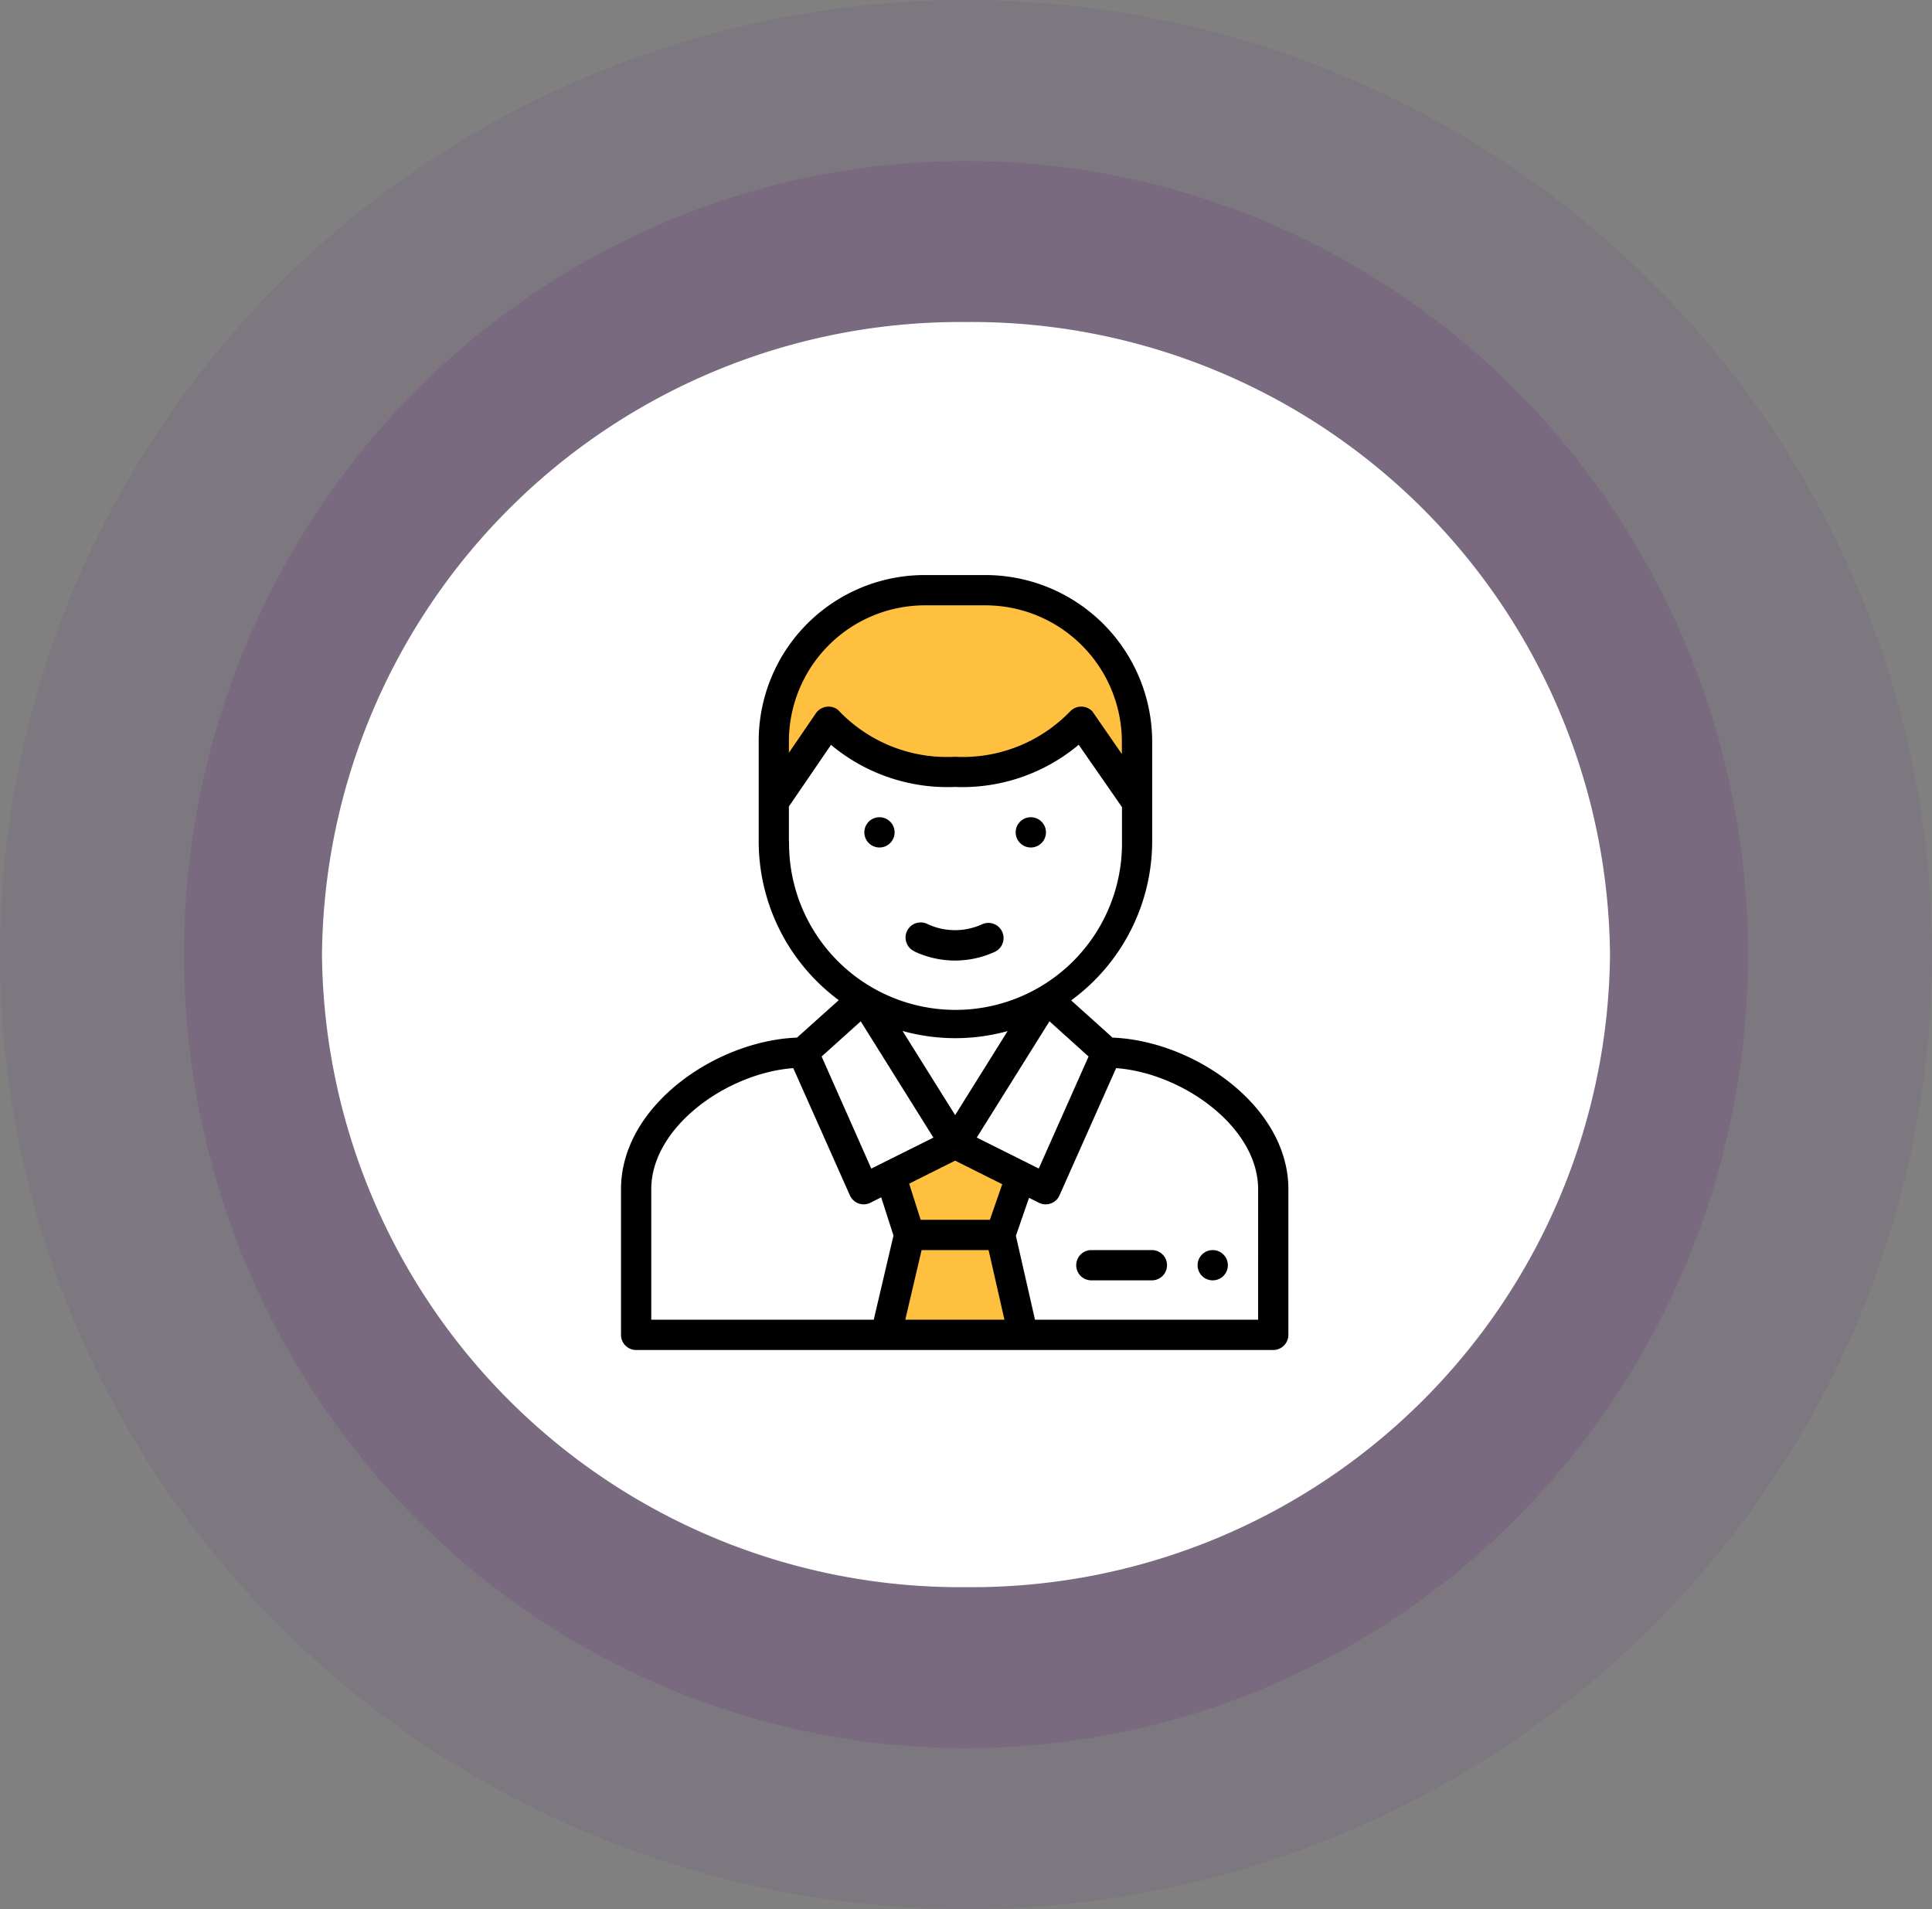 <svg xmlns="http://www.w3.org/2000/svg" width="84" height="83" viewBox="0 0 84 83">
  <rect x="0" y="0" width="84" height="83" fill="#808080" stroke="none"/>
  <g id="Group_764" data-name="Group 764" transform="translate(0 0)">
    <ellipse id="Ellipse_61" data-name="Ellipse 61" cx="42" cy="41.5" rx="42" ry="41.5" transform="translate(0 0)" fill="#621384" opacity="0.07"/>
    <ellipse id="Ellipse_58" data-name="Ellipse 58" cx="34" cy="34.5" rx="34" ry="34.5" transform="translate(8 7)" fill="#621384" opacity="0.14"/>
    <path id="Path_41252" data-name="Path 41252" d="M28,0A27.753,27.753,0,0,1,56,27.5,27.753,27.753,0,0,1,28,55,27.753,27.753,0,0,1,0,27.5,27.753,27.753,0,0,1,28,0Z" transform="translate(14 14)" fill="#fff"/>
    <g id="manager_6_" data-name="manager (6)" transform="translate(27 25)">
      <path id="Path_41252-2" data-name="Path 41252" d="M110.188,10h-2.609a6.58,6.58,0,0,0-6.58,6.58v2.632l15.791.026V16.6a6.6,6.6,0,0,0-6.6-6.6Zm0,0" transform="translate(-94.354 -9.341)" fill="#ffc03f"/>
      <path id="Path_41253" data-name="Path 41253" d="M30.453,281.736l-2.619-2.356-.056.032-7.863-.023-.031-.018-2.629,2.365c-3.278,0-7.251,2.661-7.251,5.944v6.339H37.7V287.68c0-3.283-3.974-5.944-7.252-5.944Zm0,0" transform="translate(-9.346 -260.988)" fill="#fff"/>
      <path id="Path_41254" data-name="Path 41254" d="M114.358,96.93a8.019,8.019,0,0,1-10.984,0L101,100.408v1.724a7.889,7.889,0,0,0,3.9,6.818l.013-.011.019.03,3.94,6.3,3.925-6.28.033-.053.023.021a7.894,7.894,0,0,0,3.945-6.827v-1.7Zm0,0" transform="translate(-94.355 -90.551)" fill="#fff"/>
      <path id="Path_41255" data-name="Path 41255" d="M179.976,379.66l.866-2.5.018-.036L178,375.691l-2.8,1.4h0l.82,2.566L175,383.879V384h5.965Zm0,0" transform="translate(-163.486 -350.971)" fill="#ffc03f"/>
      <path id="Path_41256" data-name="Path 41256" d="M261.459,161.316a.658.658,0,1,0-.658-.658A.658.658,0,0,0,261.459,161.316Zm0,0" transform="translate(-243.641 -149.472)"/>
      <path id="Path_41257" data-name="Path 41257" d="M161.459,161.316a.658.658,0,1,0-.658-.658A.658.658,0,0,0,161.459,161.316Zm0,0" transform="translate(-150.221 -149.472)"/>
      <path id="Path_41258" data-name="Path 41258" d="M188.7,230.94a4.139,4.139,0,0,0,3.484.016.658.658,0,1,0-.55-1.2,2.823,2.823,0,0,1-2.373-.011.658.658,0,1,0-.561,1.19Zm0,0" transform="translate(-175.936 -214.574)"/>
      <path id="Path_41259" data-name="Path 41259" d="M29.017,26.7c0-3.618-4.116-6.456-7.645-6.59l-1.8-1.619a8.586,8.586,0,0,0,3.523-6.909V7.238A7.254,7.254,0,0,0,15.841,0H13.2A7.214,7.214,0,0,0,5.987,7.238v4.343a8.6,8.6,0,0,0,3.481,6.9L7.652,20.109C4.128,20.243,0,23.074,0,26.7v6.332a.658.658,0,0,0,.658.658h27.7a.658.658,0,0,0,.658-.658ZM13.07,29.346h2.912l.69,3.027H12.36Zm2.968-1.316H13.029l-.5-1.572,2-1,2.047,1.024Zm-1.51-4.552-2.287-3.658a8.544,8.544,0,0,0,4.569.005Zm.941.976L18.629,19.4l1.7,1.531L18.164,25.8ZM13.2,1.316h2.632a5.94,5.94,0,0,1,5.945,5.922v.544L20.5,5.935a.183.183,0,0,0-.029-.033.67.67,0,0,0-.935.016A6.489,6.489,0,0,1,14.512,7.9,6.492,6.492,0,0,1,9.438,5.865a.171.171,0,0,0-.032-.026.668.668,0,0,0-.931.168L7.3,7.726V7.238a5.917,5.917,0,0,1,5.9-5.922ZM7.3,11.581V10.06L9.131,7.382a7.882,7.882,0,0,0,5.381,1.83A7.879,7.879,0,0,0,19.9,7.378l1.882,2.711v1.492a7.238,7.238,0,1,1-14.475,0Zm3.123,7.82,3.16,5.055-2.7,1.348L8.723,20.931ZM1.316,26.7c0-2.71,3.3-5.051,6.174-5.264l2.462,5.531a.655.655,0,0,0,.9.317l.461-.231.534,1.662-.858,3.657H1.316ZM27.7,32.373H18l-.831-3.647.572-1.652.429.215a.66.66,0,0,0,.81-.179.647.647,0,0,0,.088-.149l2.459-5.525c2.879.213,6.174,2.554,6.174,5.264Zm0,0"/>
      <path id="Path_41260" data-name="Path 41260" d="M304.091,446h-2.632a.658.658,0,1,0,0,1.316h2.632a.658.658,0,0,0,0-1.316Zm0,0" transform="translate(-281.009 -416.654)"/>
      <path id="Path_41261" data-name="Path 41261" d="M381.658,447.316a.658.658,0,1,0-.658-.658A.658.658,0,0,0,381.658,447.316Zm0,0" transform="translate(-355.931 -416.654)"/>
    </g>
  </g>
</svg>
